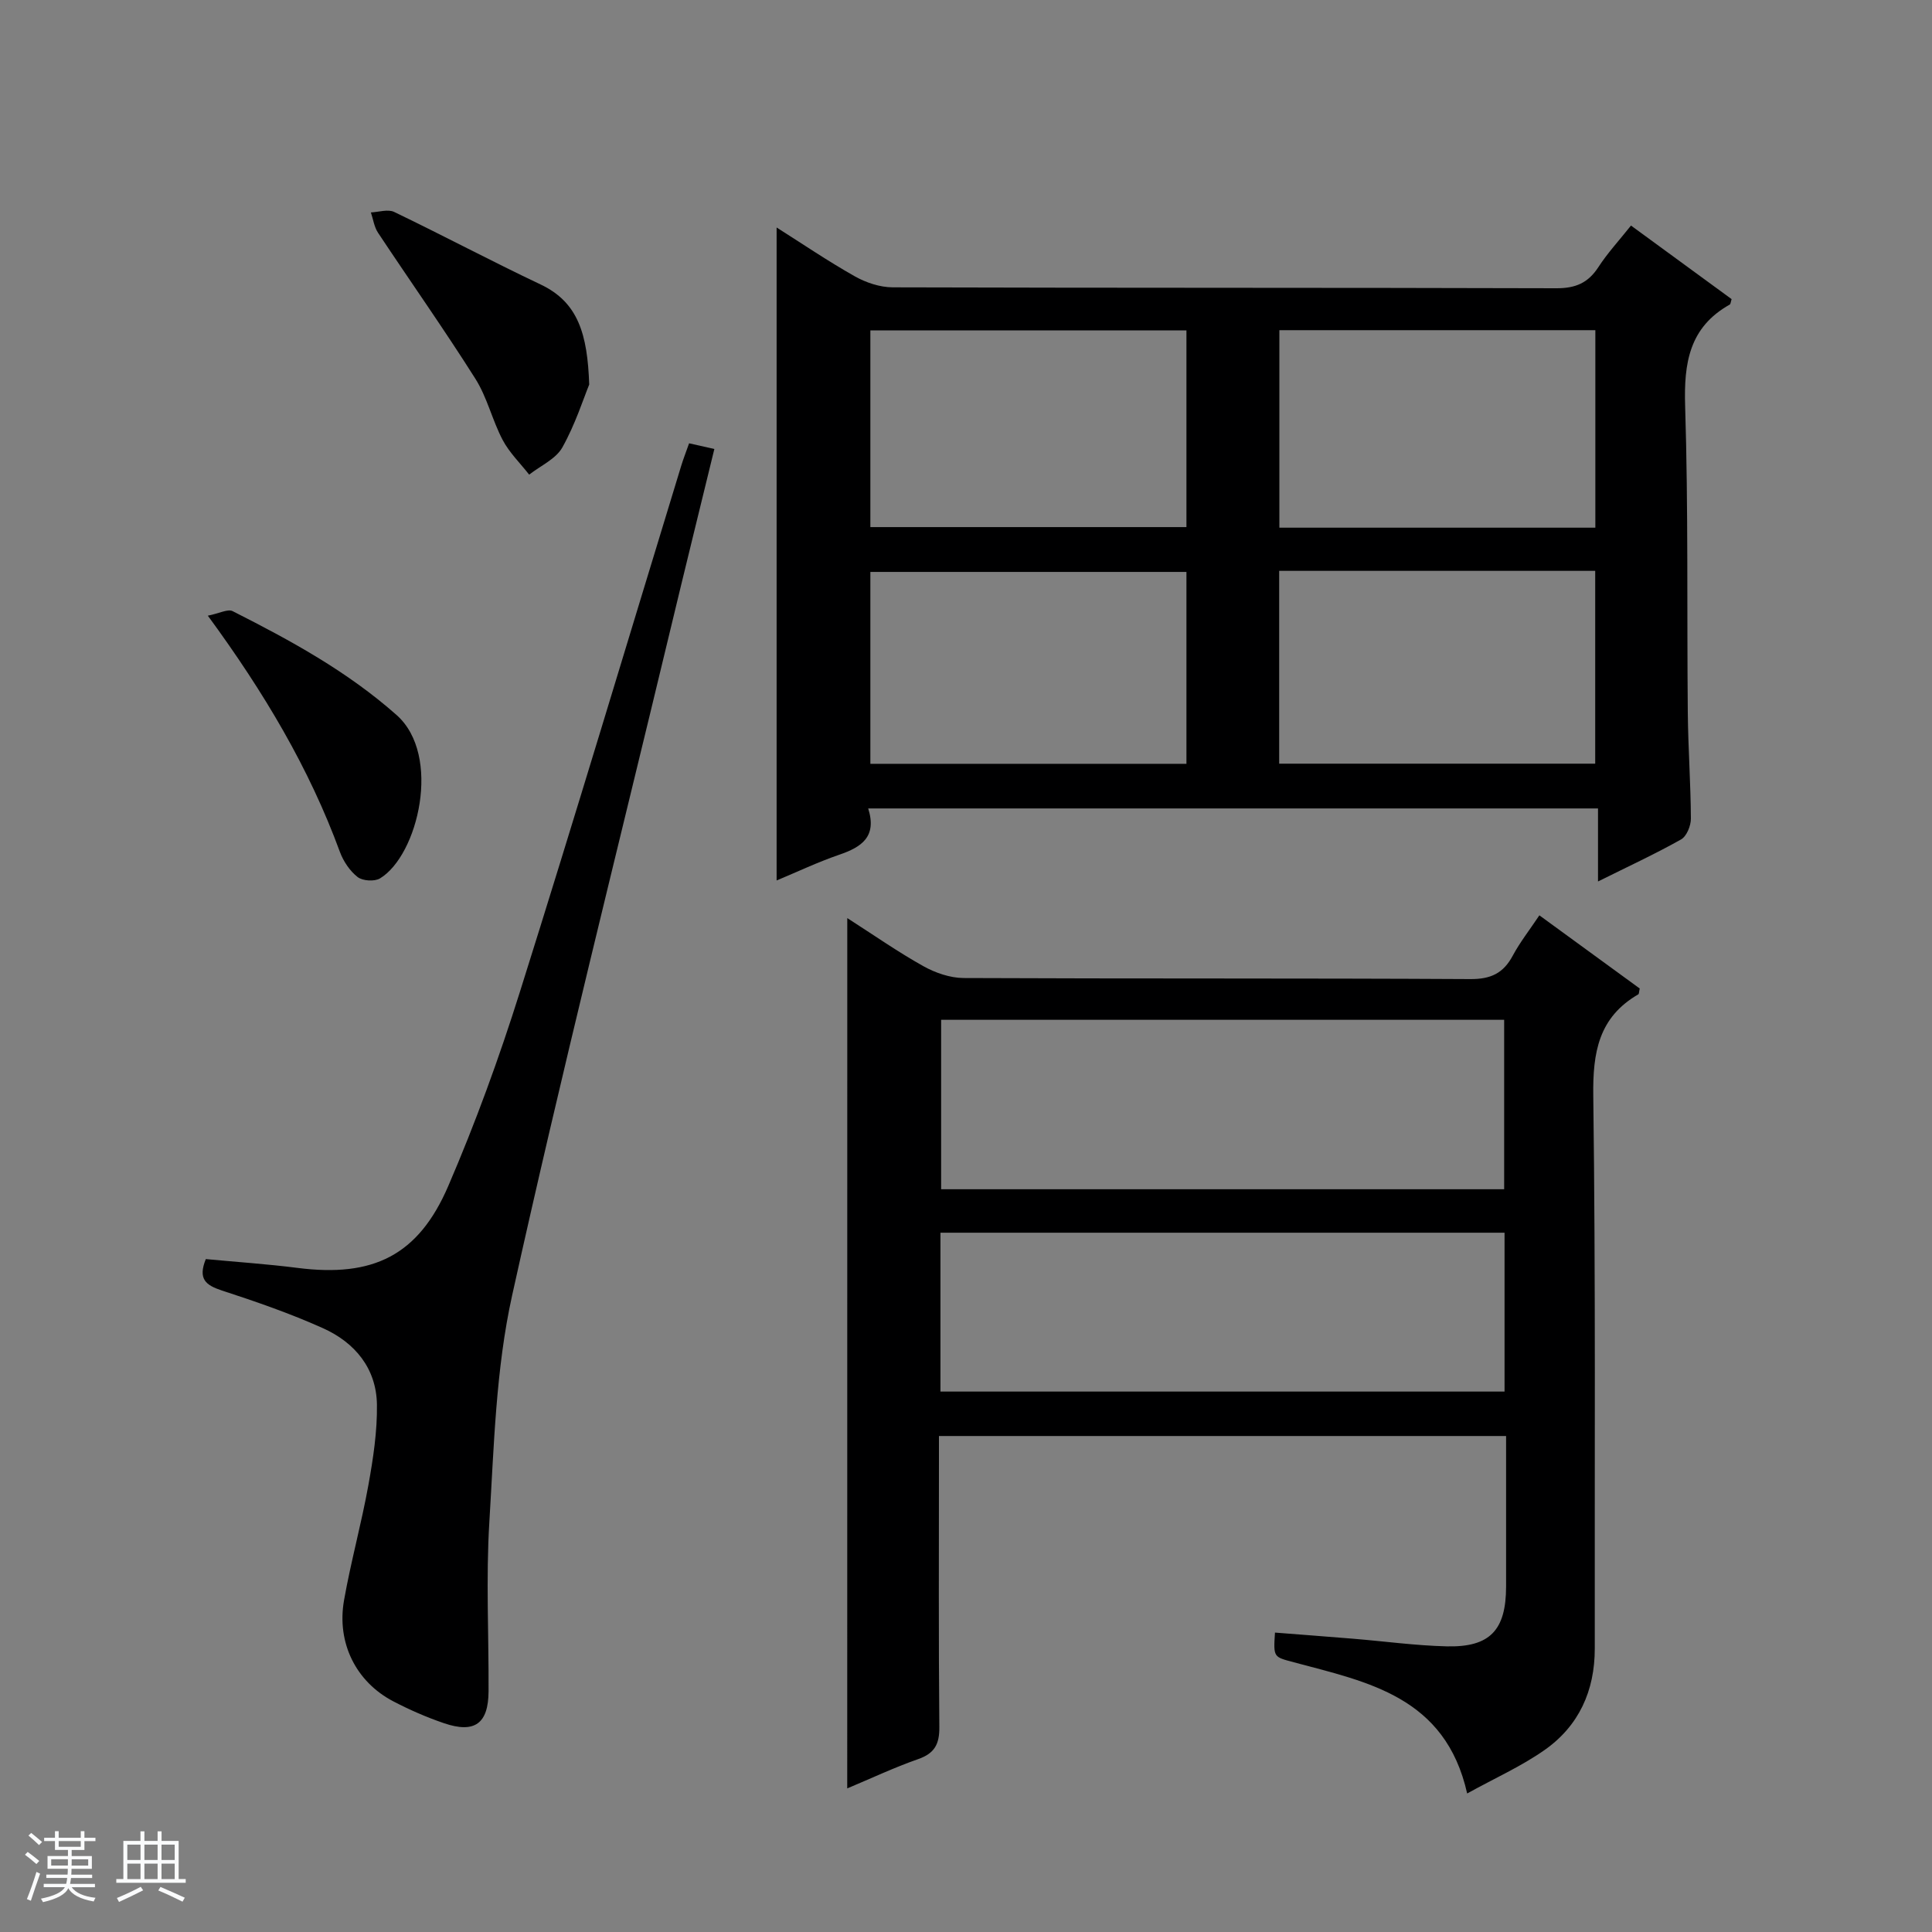 <svg enable-background="new 0 0 400 400" viewBox="0 0 400 400" xmlns="http://www.w3.org/2000/svg"><rect x="0" y="0" width="400" height="400" fill="#808080" stroke="none"/><path d="m5.17 384 .56-.58c.85.61 1.65 1.24 2.4 1.87l-.59.64c-.84-.73-1.63-1.38-2.37-1.93m1.22 9.53-.82-.34c.71-1.76 1.37-3.64 1.98-5.63.24.13.5.25.76.36-.6 1.67-1.24 3.54-1.92 5.61m-.5-13.5.57-.54c.56.44 1.31 1.06 2.26 1.87l-.64.64c-.68-.66-1.41-1.32-2.19-1.97m3.25.46h2.24v-1.36h.77v1.36h4.57v-1.36h.76v1.36h2.28v.69h-2.28v1.84h-2.64v1.26h4.18v2.64h-4.21c0 .45-.02.86-.05 1.21h4.32v.69h-4.38c-.04.34-.1.75-.19 1.22h5.15v.69h-4.82c.87 1.19 2.51 1.92 4.93 2.19-.17.31-.3.57-.37.76-2.77-.49-4.52-1.41-5.26-2.76-.56 1.26-2.3 2.23-5.24 2.9-.12-.24-.26-.48-.43-.72 2.73-.55 4.38-1.34 4.96-2.38h-4.38v-.69h4.65c.1-.38.17-.79.21-1.22h-4.32v-.69h4.4c.03-.34.05-.75.05-1.21h-4.2v-2.64h4.23v-1.26h-2.69v-1.84h-2.24zm1.46 4.46v1.29h3.45c.01-.4.02-.57.01-.53v-.32-.45h-3.46zm1.55-2.59h4.57v-1.19h-4.57zm6.11 2.59h-3.42v.77c-.01.19-.01.37-.02.53h3.44z" fill="#fafbfc"/><path d="m32.63 379.16h.82v1.98h3.54v7.89h1.46v.78h-14.37v-.78h1.46v-7.89h3.54v-1.98h.82v1.98h2.73zm-3.49 11.48.5.73c-1.61.82-3.28 1.63-5 2.41-.13-.27-.28-.55-.44-.82 1.75-.72 3.4-1.49 4.94-2.32m-2.78-5.55h2.73v-3.18h-2.73zm0 3.95h2.73v-3.2h-2.73zm3.54-3.95h2.73v-3.18h-2.73zm0 3.95h2.73v-3.2h-2.73zm7.89 4.68c-1.84-.92-3.51-1.7-5.02-2.32l.45-.73c1.89.8 3.57 1.55 5.04 2.23zm-1.62-11.81h-2.73v3.18h2.73zm-2.73 7.13h2.73v-3.2h-2.73v3.19z" fill="#fafbfc"/><g fill="#000001"><path d="m179.75 167.38c1.86 5.88-1.39 8-5.96 9.57-4.49 1.54-8.81 3.6-13 5.34 0-45.24 0-90.06 0-135.19 5.27 3.33 10.6 6.96 16.19 10.11 2.32 1.31 5.21 2.27 7.84 2.28 45.81.14 91.62.05 137.44.19 3.95.01 6.55-1.11 8.67-4.38 1.89-2.91 4.28-5.5 6.75-8.6 7.03 5.14 13.96 10.21 20.83 15.23-.19.6-.2 1.03-.39 1.13-8.39 4.7-9.51 12.12-9.23 21.03.66 21.14.35 42.3.55 63.45.07 7.31.6 14.62.64 21.94.01 1.48-.88 3.67-2.04 4.32-5.33 3-10.9 5.57-17.19 8.7 0-5.37 0-10.06 0-15.12-50.49 0-100.34 0-151.1 0zm150.55-99.02c-22.09 0-43.79 0-65.42 0v40.89h65.42c0-13.73 0-27.13 0-40.89zm-150.1 40.77h65.44c0-13.88 0-27.29 0-40.73-21.98 0-43.66 0-65.44 0zm84.64 9.06v39.92h65.43c0-13.56 0-26.65 0-39.92-21.89 0-43.48 0-65.43 0zm-84.64 39.95h65.44c0-13.54 0-26.62 0-39.73-21.98 0-43.66 0-65.44 0z"/><path d="m175.42 190.08c5.4 3.46 10.43 6.98 15.76 9.96 2.47 1.38 5.52 2.43 8.31 2.45 34.98.16 69.96.02 104.95.22 4.23.02 6.82-1.22 8.76-4.85 1.48-2.76 3.45-5.27 5.51-8.35 7.07 5.15 13.98 10.19 20.78 15.15-.16.66-.13 1.11-.3 1.21-8.22 4.76-9.44 12.03-9.32 21 .5 38.14.26 76.29.31 114.44.01 8.75-3.29 16.02-10.39 21.01-4.81 3.38-10.29 5.82-16.03 9-4.51-20.08-20.62-23.07-35.87-27.16-4.21-1.13-4.26-.95-3.92-6.15 5.39.42 10.79.83 16.18 1.27 6.46.53 12.9 1.42 19.37 1.58 8.97.22 12.29-3.36 12.3-12.38.01-10.29 0-20.58 0-31.17-39.21 0-77.95 0-117.42 0v5.3c0 18.32-.09 36.65.08 54.97.03 3.53-.98 5.44-4.4 6.63-4.95 1.73-9.72 3.99-14.67 6.06.01-60.24.01-119.94.01-180.19zm19.43 21.06v35.08h116.57c0-11.91 0-23.45 0-35.08-39.01 0-77.61 0-116.57 0zm-.14 76.97h116.79c0-11.23 0-21.98 0-32.89-39.05 0-77.77 0-116.79 0z"/><path d="m42.61 260.68c6.47.61 12.77 1.03 19.02 1.83 15.57 1.98 24.96-2.51 31.18-16.96 5.64-13.09 10.54-26.56 14.82-40.16 11.41-36.24 22.31-72.65 33.42-108.99.43-1.41.98-2.79 1.62-4.62 1.67.38 3.22.73 5.23 1.18-3.1 12.72-6.19 25.23-9.19 37.75-11 45.8-22.5 91.5-32.68 137.49-3.38 15.27-3.76 31.27-4.72 46.98-.71 11.62-.1 23.32-.16 34.98-.03 6.69-2.87 8.78-9.23 6.61-3.6-1.23-7.13-2.77-10.5-4.53-7.71-4.03-11.75-12.09-10.19-20.93 1.41-7.99 3.6-15.85 5.04-23.83.99-5.49 1.85-11.12 1.77-16.67-.11-7.52-4.57-12.86-11.19-15.83-6.79-3.05-13.87-5.5-20.96-7.81-3.28-1.09-4.95-2.35-3.28-6.49z"/><path d="m121.99 79.61c-1.16 2.82-2.86 8.2-5.56 13.02-1.35 2.41-4.52 3.79-6.87 5.64-1.86-2.38-4.1-4.55-5.49-7.18-2.15-4.08-3.2-8.8-5.64-12.66-6.47-10.24-13.47-20.15-20.17-30.25-.79-1.2-1-2.79-1.47-4.2 1.62-.07 3.53-.72 4.82-.1 10.16 4.89 20.13 10.19 30.32 15.02 7.8 3.69 9.7 10.32 10.06 20.71z"/><path d="m43.03 127.47c2.41-.48 4.14-1.44 5.13-.94 12 6.07 23.71 12.44 33.95 21.51 9.41 8.33 4.45 29.05-3.43 33.82-1.14.69-3.6.53-4.64-.28-1.61-1.26-2.95-3.25-3.67-5.21-6.34-17.28-15.62-32.92-27.34-48.9z"/></g></svg>